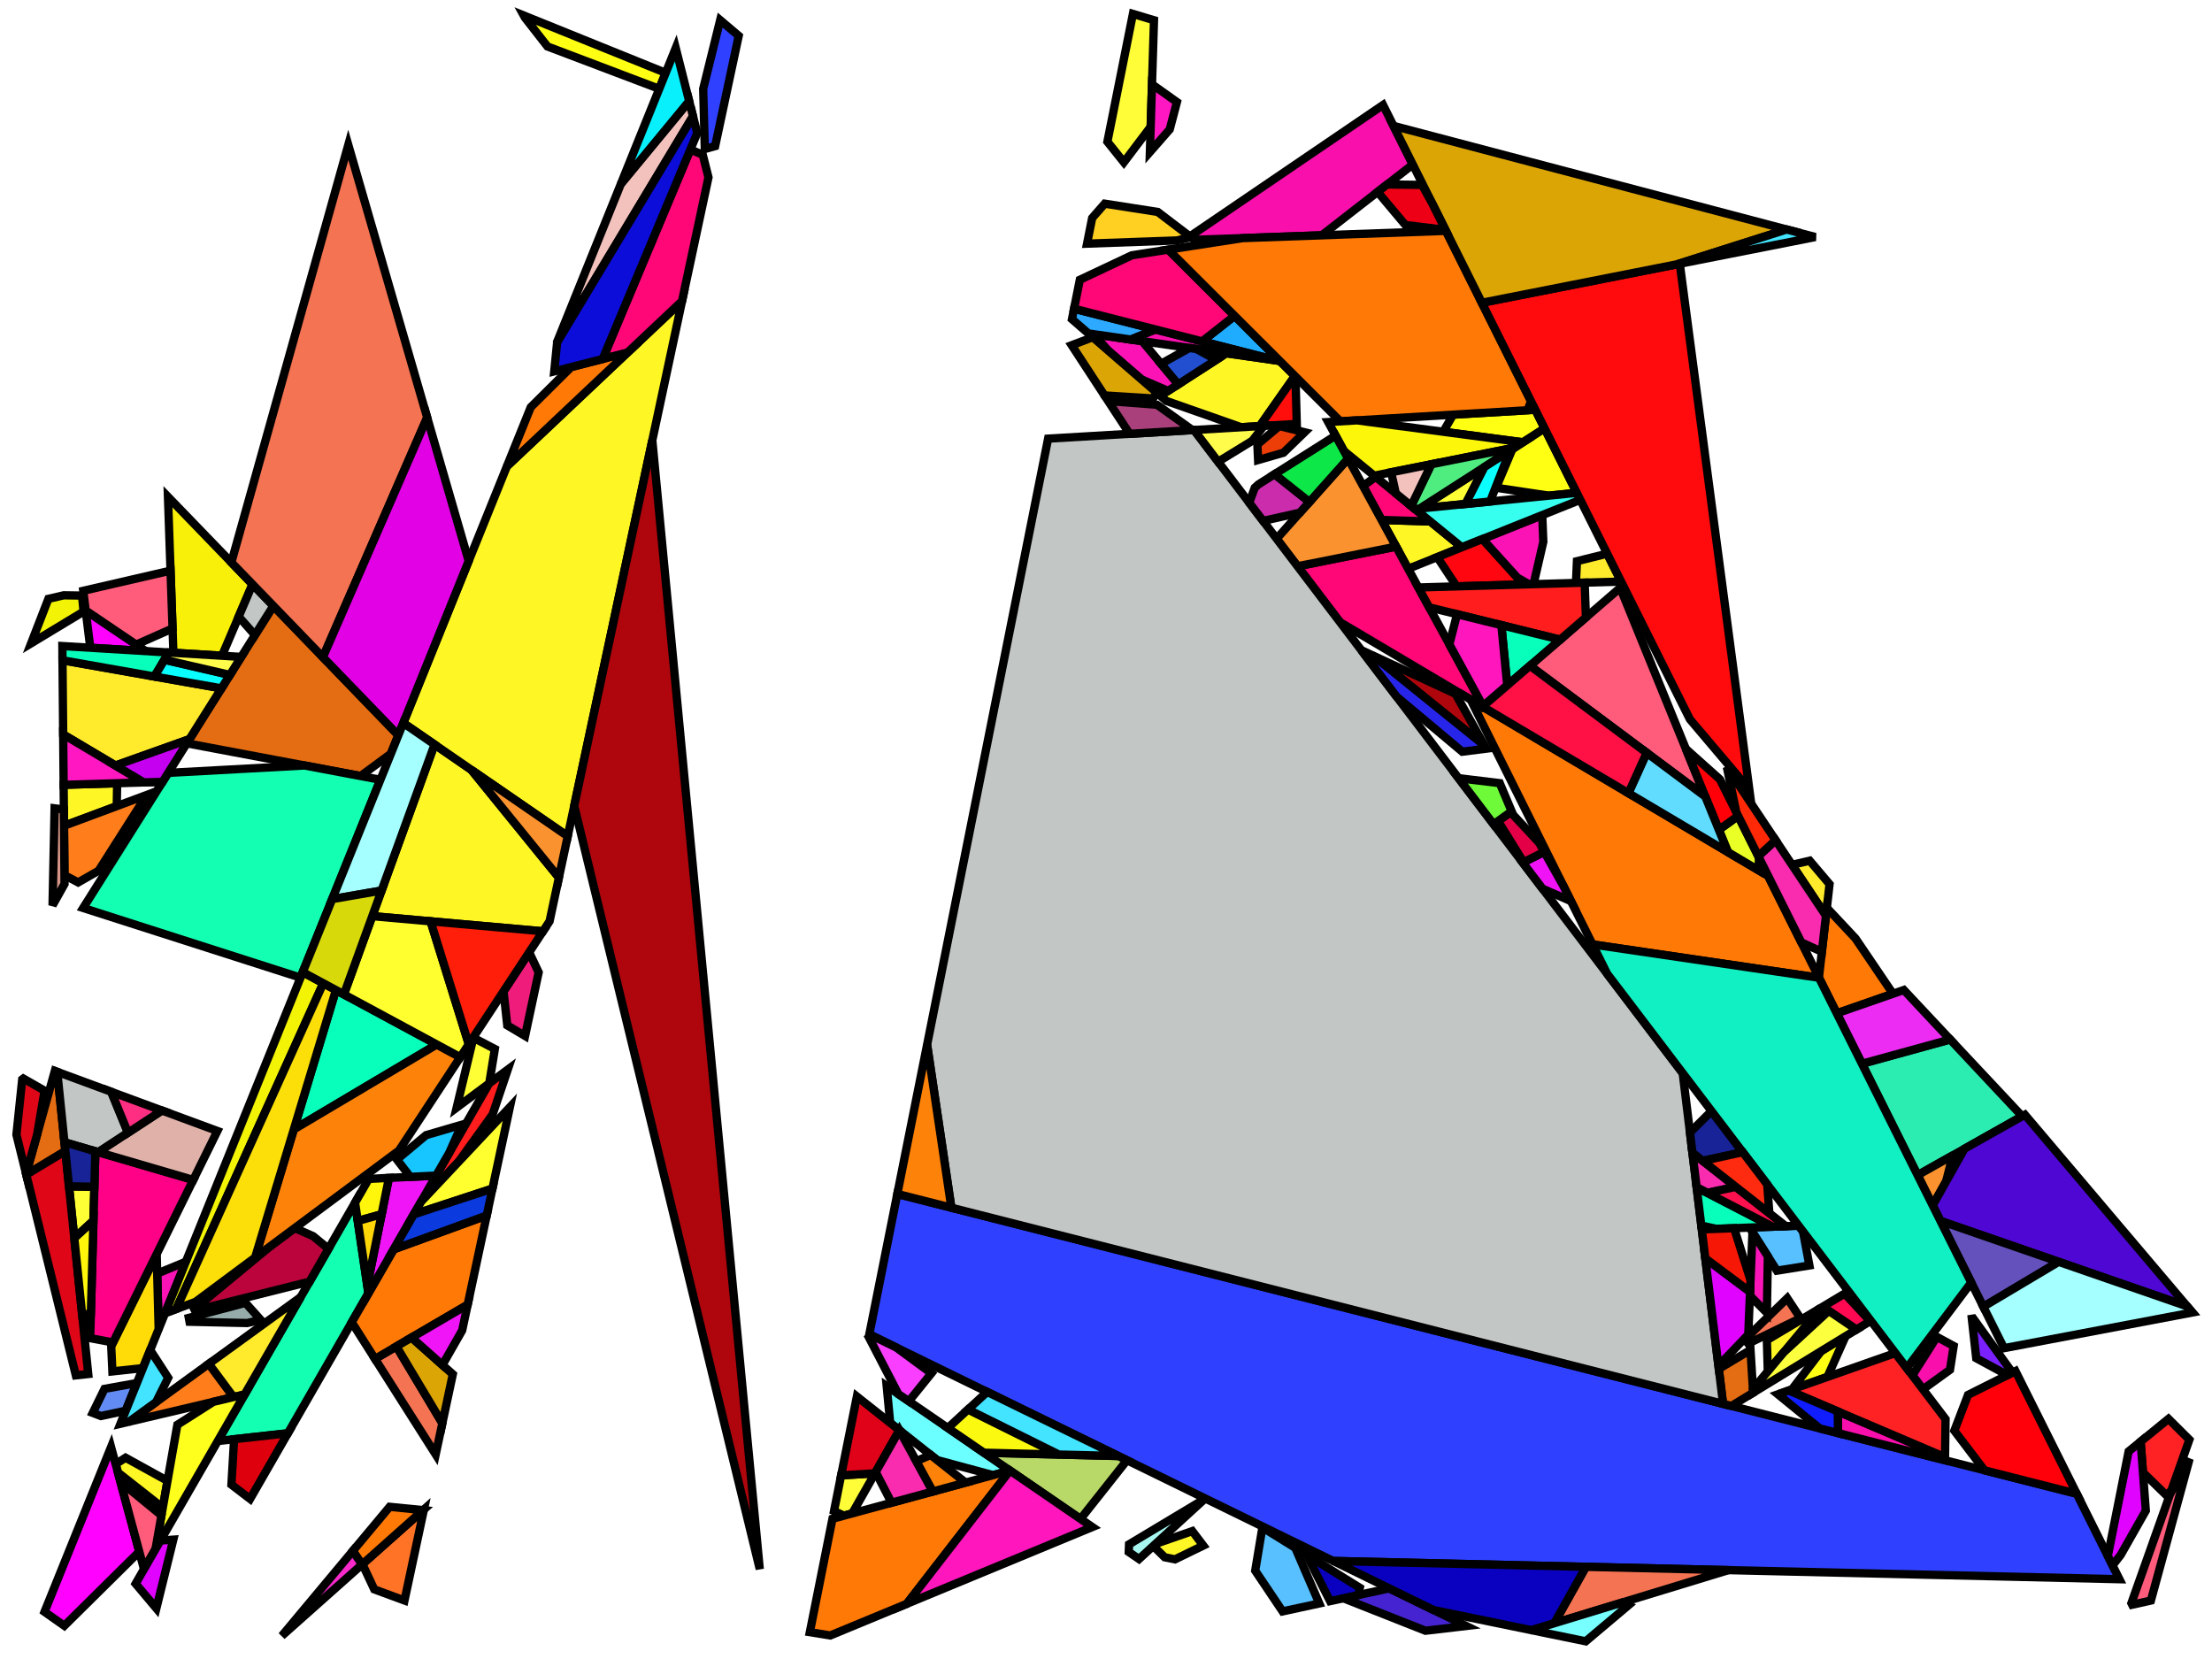 <?xml version="1.0" encoding="iso-8859-1" standalone="no"?>
<!DOCTYPE svg PUBLIC "-//W3C//DTD SVG 1.0//EN" "http://www.w3.org/TR/2001/REC-SVG-20010904/DTD/svg10.dtd">
<svg xmlns="http://www.w3.org/2000/svg" width="800" height="600">
<path style="fill:rgb(0, 0, 0);fill-opacity:0.0;fill-rule:evenodd;stroke:rgb(0, 0, 0);stroke-width:0.0;" d="M 0, 600 L 800, 600 L 800, 0 L 0, 0 z "/>
<path style="fill:rgb(47, 65, 255);fill-opacity:1.0;fill-rule:evenodd;stroke:rgb(0, 0, 0);stroke-width:3.0;" d="M 267.163, 12.949 L 258.64, 52.849 L 254.908, 53.882 L 254.314, 32.152 L 260.46, 7.278 z "/>
<path style="fill:rgb(47, 65, 255);fill-opacity:1.0;fill-rule:evenodd;stroke:rgb(0, 0, 0);stroke-width:3.0;" d="M 751.084, 540.238 L 766.519, 571.14 L 482.148, 564.543 L 314.393, 482.579 L 324.529, 431.81 z "/>
<path style="fill:rgb(255, 246, 37);fill-opacity:1.0;fill-rule:evenodd;stroke:rgb(0, 0, 0);stroke-width:3.0;" d="M 462.859, 130.546 L 468.315, 135.99 L 455.596, 154.108 L 448.883, 154.506 L 421.798, 144.992 L 419.675, 143.152 L 443.554, 127.77 z "/>
<path style="fill:rgb(255, 246, 37);fill-opacity:1.0;fill-rule:evenodd;stroke:rgb(0, 0, 0);stroke-width:3.0;" d="M 517.291, 188.608 L 528.706, 197.925 L 509.278, 205.703 L 499.653, 188.045 z "/>
<path style="fill:rgb(255, 246, 37);fill-opacity:1.0;fill-rule:evenodd;stroke:rgb(0, 0, 0);stroke-width:3.0;" d="M 42.228, 291.546 L 23.152, 298.655 L 23.016, 283.842 L 42.367, 283.257 z "/>
<path style="fill:rgb(255, 246, 37);fill-opacity:1.0;fill-rule:evenodd;stroke:rgb(0, 0, 0);stroke-width:3.0;" d="M 435.183, 558.981 L 424.949, 563.96 L 421.227, 563.208 L 417.082, 559.138 L 417.931, 558.361 L 431.211, 553.741 z "/>
<path style="fill:rgb(255, 246, 37);fill-opacity:1.0;fill-rule:evenodd;stroke:rgb(0, 0, 0);stroke-width:3.0;" d="M 60.582, 535.575 L 58.871, 545.312 L 42.648, 532.549 L 41.824, 529.492 L 45.415, 527.206 z "/>
<path style="fill:rgb(255, 246, 37);fill-opacity:1.0;fill-rule:evenodd;stroke:rgb(0, 0, 0);stroke-width:3.0;" d="M 639.348, 495.97 L 639.014, 484.677 L 658.493, 473.023 z "/>
<path style="fill:rgb(255, 246, 37);fill-opacity:1.0;fill-rule:evenodd;stroke:rgb(0, 0, 0);stroke-width:3.0;" d="M 170.471, 278.429 L 202.132, 317.396 L 198.761, 333.179 L 196.367, 336.824 L 134.64, 331.337 L 157.153, 269.256 z "/>
<path style="fill:rgb(255, 246, 37);fill-opacity:1.0;fill-rule:evenodd;stroke:rgb(0, 0, 0);stroke-width:3.0;" d="M 205.328, 302.436 L 145.858, 261.478 L 183.322, 168.661 L 246.667, 108.904 z "/>
<path style="fill:rgb(252, 19, 182);fill-opacity:1.0;fill-rule:evenodd;stroke:rgb(0, 0, 0);stroke-width:3.0;" d="M 558.164, 195.95 L 554.637, 211.26 L 552.989, 211.308 L 548.672, 208.871 L 536.1, 194.965 L 557.779, 186.285 z "/>
<path style="fill:rgb(252, 19, 182);fill-opacity:1.0;fill-rule:evenodd;stroke:rgb(0, 0, 0);stroke-width:3.0;" d="M 413.083, 123.389 L 426.117, 139.002 L 422.453, 141.362 L 412.82, 137.213 L 400.723, 126.733 L 395.62, 120.879 z "/>
<path style="fill:rgb(252, 19, 182);fill-opacity:1.0;fill-rule:evenodd;stroke:rgb(0, 0, 0);stroke-width:3.0;" d="M 57.382, 480.681 L 56.855, 460.589 L 67.214, 456.323 z "/>
<path style="fill:rgb(228, 108, 18);fill-opacity:1.0;fill-rule:evenodd;stroke:rgb(0, 0, 0);stroke-width:3.0;" d="M 20.706, 387.656 L 23.642, 416.29 L 9.509, 424.832 L 9.446, 424.577 L 19.829, 387.333 z "/>
<path style="fill:rgb(228, 108, 18);fill-opacity:1.0;fill-rule:evenodd;stroke:rgb(0, 0, 0);stroke-width:3.0;" d="M 634.047, 503.694 L 626.198, 508.493 L 623.169, 507.723 L 621.626, 495.079 L 633.095, 488.218 z "/>
<path style="fill:rgb(228, 108, 18);fill-opacity:1.0;fill-rule:evenodd;stroke:rgb(0, 0, 0);stroke-width:3.0;" d="M 144.064, 265.923 L 141.374, 272.587 L 130.418, 280.666 L 67.569, 268.829 L 98.861, 219.124 z "/>
<path style="fill:rgb(249, 240, 9);fill-opacity:1.0;fill-rule:evenodd;stroke:rgb(0, 0, 0);stroke-width:3.0;" d="M 91.316, 211.313 L 80.293, 237.155 L 62.711, 236.089 L 60.745, 179.663 z "/>
<path style="fill:rgb(44, 237, 177);fill-opacity:1.0;fill-rule:evenodd;stroke:rgb(0, 0, 0);stroke-width:3.0;" d="M 731.341, 403.712 L 693.531, 425.017 L 673.402, 384.717 L 705.312, 375.937 z "/>
<path style="fill:rgb(19, 255, 177);fill-opacity:1.0;fill-rule:evenodd;stroke:rgb(0, 0, 0);stroke-width:3.0;" d="M 137.57, 282.013 L 108.684, 353.578 L 30.075, 328.387 L 60.836, 279.524 L 110.135, 276.846 z "/>
<path style="fill:rgb(19, 255, 177);fill-opacity:1.0;fill-rule:evenodd;stroke:rgb(0, 0, 0);stroke-width:3.0;" d="M 133.233, 467.751 L 104.113, 518.363 L 78.767, 521.164 L 128.419, 434.958 z "/>
<path style="fill:rgb(255, 255, 54);fill-opacity:1.0;fill-rule:evenodd;stroke:rgb(0, 0, 0);stroke-width:3.0;" d="M 34.137, 429.209 L 33.797, 441.458 L 26.874, 447.801 L 24.951, 429.05 z "/>
<path style="fill:rgb(255, 255, 54);fill-opacity:1.0;fill-rule:evenodd;stroke:rgb(0, 0, 0);stroke-width:3.0;" d="M 530.048, 182.26 L 513.467, 183.915 L 536.863, 168.9 z "/>
<path style="fill:rgb(255, 255, 54);fill-opacity:1.0;fill-rule:evenodd;stroke:rgb(0, 0, 0);stroke-width:3.0;" d="M 178.964, 379.379 L 176.946, 391.812 L 165.154, 400.584 L 171.206, 375.326 z "/>
<path style="fill:rgb(31, 172, 255);fill-opacity:1.0;fill-rule:evenodd;stroke:rgb(0, 0, 0);stroke-width:3.0;" d="M 462.859, 130.546 L 462.099, 130.436 L 434.78, 123.466 L 446.511, 114.231 z "/>
<path style="fill:rgb(255, 126, 27);fill-opacity:1.0;fill-rule:evenodd;stroke:rgb(0, 0, 0);stroke-width:3.0;" d="M 35.653, 314.92 L 28.262, 319.137 L 23.316, 316.513 L 23.152, 298.655 L 53.095, 287.496 z "/>
<path style="fill:rgb(255, 126, 27);fill-opacity:1.0;fill-rule:evenodd;stroke:rgb(0, 0, 0);stroke-width:3.0;" d="M 84.454, 505.268 L 46.646, 514.194 L 75.524, 493.231 z "/>
<path style="fill:rgb(255, 234, 44);fill-opacity:1.0;fill-rule:evenodd;stroke:rgb(0, 0, 0);stroke-width:3.0;" d="M 661.681, 319.759 L 660.383, 331.192 L 648.104, 312.777 L 654.499, 311.28 z "/>
<path style="fill:rgb(255, 234, 44);fill-opacity:1.0;fill-rule:evenodd;stroke:rgb(0, 0, 0);stroke-width:3.0;" d="M 80.085, 248.949 L 68.51, 267.335 L 41.752, 276.861 L 22.849, 265.626 L 22.603, 238.8 z "/>
<path style="fill:rgb(255, 234, 44);fill-opacity:1.0;fill-rule:evenodd;stroke:rgb(0, 0, 0);stroke-width:3.0;" d="M 586.301, 210.339 L 569.97, 210.814 L 570.324, 202.959 L 581.259, 200.245 z "/>
<path style="fill:rgb(255, 234, 44);fill-opacity:1.0;fill-rule:evenodd;stroke:rgb(0, 0, 0);stroke-width:3.0;" d="M 88.469, 504.32 L 84.454, 505.268 L 75.524, 493.231 L 108.745, 469.116 z "/>
<path style="fill:rgb(223, 6, 24);fill-opacity:1.0;fill-rule:evenodd;stroke:rgb(0, 0, 0);stroke-width:3.0;" d="M 16.126, 394.463 L 13.459, 410.182 L 9.446, 424.577 L 5.94, 410.372 L 8.035, 390.371 L 8.434, 390.071 z "/>
<path style="fill:rgb(223, 6, 24);fill-opacity:1.0;fill-rule:evenodd;stroke:rgb(0, 0, 0);stroke-width:3.0;" d="M 31.912, 496.933 L 27.428, 497.419 L 9.509, 424.832 L 23.642, 416.29 z "/>
<path style="fill:rgb(249, 15, 172);fill-opacity:1.0;fill-rule:evenodd;stroke:rgb(0, 0, 0);stroke-width:3.0;" d="M 510.96, 59.505 L 478.054, 85.094 L 431.956, 86.739 L 430.331, 85.5 L 500.198, 37.961 z "/>
<path style="fill:rgb(249, 15, 172);fill-opacity:1.0;fill-rule:evenodd;stroke:rgb(0, 0, 0);stroke-width:3.0;" d="M 706.572, 486.798 L 705.238, 495.4 L 695.462, 502.476 L 691.632, 497.435 L 700.47, 483.496 z "/>
<path style="fill:rgb(249, 15, 172);fill-opacity:1.0;fill-rule:evenodd;stroke:rgb(0, 0, 0);stroke-width:3.0;" d="M 703.448, 527.001 L 703.433, 528.125 L 664.745, 518.291 L 664.654, 510.467 z "/>
<path style="fill:rgb(249, 15, 172);fill-opacity:1.0;fill-rule:evenodd;stroke:rgb(0, 0, 0);stroke-width:3.0;" d="M 462.099, 130.436 L 408.906, 122.789 L 417.828, 119.14 z "/>
<path style="fill:rgb(45, 170, 255);fill-opacity:1.0;fill-rule:evenodd;stroke:rgb(0, 0, 0);stroke-width:3.0;" d="M 417.828, 119.14 L 408.906, 122.789 L 393.636, 120.593 L 387.691, 115.443 L 388.45, 111.645 z "/>
<path style="fill:rgb(108, 255, 255);fill-opacity:1.0;fill-rule:evenodd;stroke:rgb(0, 0, 0);stroke-width:3.0;" d="M 365.259, 531.843 L 359.153, 533.503 L 338.941, 528.06 L 321.945, 514.601 L 320.68, 501.283 z "/>
<path style="fill:rgb(255, 7, 119);fill-opacity:1.0;fill-rule:evenodd;stroke:rgb(0, 0, 0);stroke-width:3.0;" d="M 446.511, 114.231 L 434.78, 123.466 L 388.45, 111.645 L 390.538, 101.187 L 409.343, 92.326 L 422.514, 90.285 z "/>
<path style="fill:rgb(255, 7, 119);fill-opacity:1.0;fill-rule:evenodd;stroke:rgb(0, 0, 0);stroke-width:3.0;" d="M 254.164, 55.986 L 256.228, 64.141 L 246.667, 108.904 L 226.893, 127.558 L 217.961, 129.837 L 249.685, 54.071 z "/>
<path style="fill:rgb(255, 7, 119);fill-opacity:1.0;fill-rule:evenodd;stroke:rgb(0, 0, 0);stroke-width:3.0;" d="M 517.291, 188.608 L 499.653, 188.045 L 492.962, 175.769 L 497.507, 172.459 z "/>
<path style="fill:rgb(255, 7, 119);fill-opacity:1.0;fill-rule:evenodd;stroke:rgb(0, 0, 0);stroke-width:3.0;" d="M 536.591, 255.811 L 484.637, 225.012 L 469.28, 204.802 L 504.913, 197.694 z "/>
<path style="fill:rgb(249, 146, 47);fill-opacity:1.0;fill-rule:evenodd;stroke:rgb(0, 0, 0);stroke-width:3.0;" d="M 705.915, 419.079 L 703.842, 427.286 L 698.985, 435.935 L 693.531, 425.017 L 705.342, 418.362 z "/>
<path style="fill:rgb(249, 146, 47);fill-opacity:1.0;fill-rule:evenodd;stroke:rgb(0, 0, 0);stroke-width:3.0;" d="M 205.328, 302.436 L 202.132, 317.396 L 170.471, 278.429 z "/>
<path style="fill:rgb(249, 146, 47);fill-opacity:1.0;fill-rule:evenodd;stroke:rgb(0, 0, 0);stroke-width:3.0;" d="M 504.913, 197.694 L 469.28, 204.802 L 461.71, 194.838 L 487.56, 165.858 z "/>
<path style="fill:rgb(255, 14, 12);fill-opacity:1.0;fill-rule:evenodd;stroke:rgb(0, 0, 0);stroke-width:3.0;" d="M 468.527, 136.202 L 468.992, 153.315 L 455.596, 154.108 L 468.315, 135.99 z "/>
<path style="fill:rgb(255, 255, 19);fill-opacity:1.0;fill-rule:evenodd;stroke:rgb(0, 0, 0);stroke-width:3.0;" d="M 558.626, 154.933 L 550.789, 159.963 L 521.968, 156.152 L 525.542, 149.966 L 555.265, 148.205 z "/>
<path style="fill:rgb(255, 255, 19);fill-opacity:1.0;fill-rule:evenodd;stroke:rgb(0, 0, 0);stroke-width:3.0;" d="M 570.27, 178.246 L 560.156, 179.256 L 541.079, 176.4 L 546.988, 162.402 L 558.626, 154.933 z "/>
<path style="fill:rgb(255, 255, 19);fill-opacity:1.0;fill-rule:evenodd;stroke:rgb(0, 0, 0);stroke-width:3.0;" d="M 660.909, 497.981 L 648.075, 502.489 L 658.636, 488.659 L 667.483, 483.25 z "/>
<path style="fill:rgb(194, 199, 197);fill-opacity:1.0;fill-rule:evenodd;stroke:rgb(0, 0, 0);stroke-width:3.0;" d="M 40.22, 394.86 L 46.287, 409.669 L 35.553, 416.698 L 23.317, 413.118 L 20.706, 387.656 z "/>
<path style="fill:rgb(194, 199, 197);fill-opacity:1.0;fill-rule:evenodd;stroke:rgb(0, 0, 0);stroke-width:3.0;" d="M 608.575, 388.126 L 623.169, 507.723 L 344.071, 436.777 L 335.303, 377.847 L 379.067, 158.641 L 431.832, 155.516 z "/>
<path style="fill:rgb(194, 199, 197);fill-opacity:1.0;fill-rule:evenodd;stroke:rgb(0, 0, 0);stroke-width:3.0;" d="M 98.861, 219.124 L 92.216, 229.678 L 86.322, 223.02 L 91.316, 211.313 z "/>
<path style="fill:rgb(255, 220, 8);fill-opacity:1.0;fill-rule:evenodd;stroke:rgb(0, 0, 0);stroke-width:3.0;" d="M 57.382, 480.681 L 51.688, 494.787 L 40.648, 495.985 L 40.226, 486.859 L 56.67, 453.532 z "/>
<path style="fill:rgb(240, 28, 123);fill-opacity:1.0;fill-rule:evenodd;stroke:rgb(0, 0, 0);stroke-width:3.0;" d="M 194.814, 351.659 L 189.899, 374.667 L 183.46, 370.841 L 182.109, 358.533 L 191.377, 344.422 z "/>
<path style="fill:rgb(54, 255, 240);fill-opacity:1.0;fill-rule:evenodd;stroke:rgb(0, 0, 0);stroke-width:3.0;" d="M 571.535, 180.778 L 528.706, 197.925 L 511.751, 184.086 L 570.27, 178.246 z "/>
<path style="fill:rgb(255, 1, 255);fill-opacity:1.0;fill-rule:evenodd;stroke:rgb(0, 0, 0);stroke-width:3.0;" d="M 52.723, 235.483 L 32.646, 234.266 L 30.986, 220.78 z "/>
<path style="fill:rgb(255, 1, 255);fill-opacity:1.0;fill-rule:evenodd;stroke:rgb(0, 0, 0);stroke-width:3.0;" d="M 50.368, 561.173 L 23.264, 587.981 L 16.104, 582.948 L 40.164, 523.339 z "/>
<path style="fill:rgb(243, 115, 82);fill-opacity:1.0;fill-rule:evenodd;stroke:rgb(0, 0, 0);stroke-width:3.0;" d="M 154.499, 151.012 L 116.788, 237.684 L 83.672, 203.4 L 125.964, 52.406 z "/>
<path style="fill:rgb(243, 115, 82);fill-opacity:1.0;fill-rule:evenodd;stroke:rgb(0, 0, 0);stroke-width:3.0;" d="M 651.154, 476.752 L 632.255, 485.926 L 631.07, 484.415 L 646.378, 469.519 z "/>
<path style="fill:rgb(243, 115, 82);fill-opacity:1.0;fill-rule:evenodd;stroke:rgb(0, 0, 0);stroke-width:3.0;" d="M 625.108, 567.86 L 562.135, 587.063 L 573.562, 566.664 z "/>
<path style="fill:rgb(243, 115, 82);fill-opacity:1.0;fill-rule:evenodd;stroke:rgb(0, 0, 0);stroke-width:3.0;" d="M 159.983, 514.723 L 157.571, 526.012 L 135.633, 491.465 L 143.369, 486.943 z "/>
<path style="fill:rgb(255, 0, 11);fill-opacity:1.0;fill-rule:evenodd;stroke:rgb(0, 0, 0);stroke-width:3.0;" d="M 751.084, 540.238 L 717.708, 531.754 L 706.819, 517.423 L 711.768, 504.485 L 728.929, 495.883 z "/>
<path style="fill:rgb(255, 255, 29);fill-opacity:1.0;fill-rule:evenodd;stroke:rgb(0, 0, 0);stroke-width:3.0;" d="M 56.242, 560.272 L 64.148, 515.282 L 77.184, 506.984 L 88.469, 504.32 z "/>
<path style="fill:rgb(150, 172, 170);fill-opacity:1.0;fill-rule:evenodd;stroke:rgb(0, 0, 0);stroke-width:3.0;" d="M 94.294, 477.357 L 89.39, 478.496 L 68.546, 478.023 L 68.283, 476.619 L 88.773, 471.196 z "/>
<path style="fill:rgb(255, 252, 56);fill-opacity:1.0;fill-rule:evenodd;stroke:rgb(0, 0, 0);stroke-width:3.0;" d="M 308.228, 547.343 L 305.241, 548.154 L 301.627, 546.521 L 304.213, 533.573 L 316.435, 532.857 z "/>
<path style="fill:rgb(255, 252, 56);fill-opacity:1.0;fill-rule:evenodd;stroke:rgb(0, 0, 0);stroke-width:3.0;" d="M 417.358, 7.313 L 416.157, 45.855 L 406.463, 58.688 L 400.506, 51.257 L 409.735, 5.031 z "/>
<path style="fill:rgb(255, 92, 124);fill-opacity:1.0;fill-rule:evenodd;stroke:rgb(0, 0, 0);stroke-width:3.0;" d="M 58.387, 548.063 L 56.242, 560.272 L 52.076, 567.504 L 43.553, 535.902 z "/>
<path style="fill:rgb(255, 92, 124);fill-opacity:1.0;fill-rule:evenodd;stroke:rgb(0, 0, 0);stroke-width:3.0;" d="M 616.743, 288.082 L 553.325, 240.77 L 585.971, 212.583 z "/>
<path style="fill:rgb(255, 92, 124);fill-opacity:1.0;fill-rule:evenodd;stroke:rgb(0, 0, 0);stroke-width:3.0;" d="M 62.404, 227.29 L 49.242, 233.129 L 30.986, 220.78 L 30.111, 213.669 L 61.676, 206.385 z "/>
<path style="fill:rgb(255, 92, 124);fill-opacity:1.0;fill-rule:evenodd;stroke:rgb(0, 0, 0);stroke-width:3.0;" d="M 777.904, 578.85 L 771.129, 580.369 L 770.85, 579.81 L 784.778, 540.531 L 791.902, 527.566 z "/>
<path style="fill:rgb(255, 115, 38);fill-opacity:1.0;fill-rule:evenodd;stroke:rgb(0, 0, 0);stroke-width:3.0;" d="M 146.287, 578.843 L 135.353, 574.811 L 131.081, 565.699 L 153.322, 545.908 z "/>
<path style="fill:rgb(255, 34, 37);fill-opacity:1.0;fill-rule:evenodd;stroke:rgb(0, 0, 0);stroke-width:3.0;" d="M 703.641, 513.24 L 703.448, 527.001 L 646.903, 502.901 L 685.487, 489.348 z "/>
<path style="fill:rgb(255, 34, 37);fill-opacity:1.0;fill-rule:evenodd;stroke:rgb(0, 0, 0);stroke-width:3.0;" d="M 791.819, 520.676 L 785.37, 538.862 L 783.713, 540.981 L 775.03, 532.526 L 774.193, 521.369 L 784.261, 513.15 z "/>
<path style="fill:rgb(255, 121, 6);fill-opacity:1.0;fill-rule:evenodd;stroke:rgb(0, 0, 0);stroke-width:3.0;" d="M 639.481, 316.807 L 657.866, 353.614 L 575.962, 341.565 L 531.871, 253.014 z "/>
<path style="fill:rgb(255, 121, 6);fill-opacity:1.0;fill-rule:evenodd;stroke:rgb(0, 0, 0);stroke-width:3.0;" d="M 153.036, 546.163 L 130.932, 565.832 L 127.6, 560.906 L 140.921, 544.959 z "/>
<path style="fill:rgb(255, 121, 6);fill-opacity:1.0;fill-rule:evenodd;stroke:rgb(0, 0, 0);stroke-width:3.0;" d="M 671.063, 339.392 L 684.622, 359.405 L 664.292, 366.48 L 657.844, 353.569 L 660.707, 328.341 z "/>
<path style="fill:rgb(255, 121, 6);fill-opacity:1.0;fill-rule:evenodd;stroke:rgb(0, 0, 0);stroke-width:3.0;" d="M 183.322, 168.661 L 191.953, 147.275 L 206.588, 132.74 L 226.893, 127.558 z "/>
<path style="fill:rgb(255, 121, 6);fill-opacity:1.0;fill-rule:evenodd;stroke:rgb(0, 0, 0);stroke-width:3.0;" d="M 365.271, 531.852 L 327.944, 580.042 L 300.281, 591.488 L 292.888, 590.293 L 301.075, 549.286 L 365.259, 531.843 z "/>
<path style="fill:rgb(255, 121, 6);fill-opacity:1.0;fill-rule:evenodd;stroke:rgb(0, 0, 0);stroke-width:3.0;" d="M 169.135, 471.879 L 135.633, 491.465 L 127.216, 478.209 L 142.389, 451.837 L 176.03, 439.595 z "/>
<path style="fill:rgb(255, 121, 6);fill-opacity:1.0;fill-rule:evenodd;stroke:rgb(0, 0, 0);stroke-width:3.0;" d="M 553.699, 145.07 L 552.486, 148.37 L 484.741, 152.382 L 422.514, 90.285 L 449.412, 86.116 L 522.941, 83.492 z "/>
<path style="fill:rgb(175, 6, 13);fill-opacity:1.0;fill-rule:evenodd;stroke:rgb(0, 0, 0);stroke-width:3.0;" d="M 526.394, 250.931 L 536.927, 269.683 L 496.533, 237.084 z "/>
<path style="fill:rgb(175, 6, 13);fill-opacity:1.0;fill-rule:evenodd;stroke:rgb(0, 0, 0);stroke-width:3.0;" d="M 274.78, 567.496 L 207.67, 291.471 L 235.917, 159.229 z "/>
<path style="fill:rgb(255, 11, 13);fill-opacity:1.0;fill-rule:evenodd;stroke:rgb(0, 0, 0);stroke-width:3.0;" d="M 632.668, 285.509 L 611.173, 260.135 L 535.933, 109.503 L 607.513, 95.389 z "/>
<path style="fill:rgb(223, 0, 13);fill-opacity:1.0;fill-rule:evenodd;stroke:rgb(0, 0, 0);stroke-width:3.0;" d="M 90.45, 542.11 L 83.697, 536.943 L 84.661, 520.513 L 104.113, 518.363 z "/>
<path style="fill:rgb(184, 217, 103);fill-opacity:1.0;fill-rule:evenodd;stroke:rgb(0, 0, 0);stroke-width:3.0;" d="M 404.462, 526.586 L 407.593, 528.116 L 390.789, 549.345 L 355.846, 525.391 z "/>
<path style="fill:rgb(252, 246, 11);fill-opacity:1.0;fill-rule:evenodd;stroke:rgb(0, 0, 0);stroke-width:3.0;" d="M 550.789, 159.963 L 547.79, 161.888 L 496.991, 172.038 L 486.069, 163.123 L 480.356, 152.642 L 490.764, 152.025 z "/>
<path style="fill:rgb(88, 192, 255);fill-opacity:1.0;fill-rule:evenodd;stroke:rgb(0, 0, 0);stroke-width:3.0;" d="M 652.08, 445.382 L 654.392, 457.674 L 642.642, 459.55 L 632.76, 443.967 L 650.482, 443.278 z "/>
<path style="fill:rgb(88, 192, 255);fill-opacity:1.0;fill-rule:evenodd;stroke:rgb(0, 0, 0);stroke-width:3.0;" d="M 468.443, 559.786 L 477.14, 579.913 L 463.865, 582.781 L 453.966, 568.05 L 456.561, 552.429 z "/>
<path style="fill:rgb(255, 24, 194);fill-opacity:1.0;fill-rule:evenodd;stroke:rgb(0, 0, 0);stroke-width:3.0;" d="M 425.655, 36.913 L 423.05, 46.775 L 415.873, 54.983 L 416.636, 30.489 z "/>
<path style="fill:rgb(255, 24, 194);fill-opacity:1.0;fill-rule:evenodd;stroke:rgb(0, 0, 0);stroke-width:3.0;" d="M 52.024, 282.965 L 23.016, 283.842 L 22.849, 265.626 z "/>
<path style="fill:rgb(187, 4, 60);fill-opacity:1.0;fill-rule:evenodd;stroke:rgb(0, 0, 0);stroke-width:3.0;" d="M 113.213, 447.057 L 118.81, 451.641 L 111.965, 463.525 L 69.329, 474.23 L 97.953, 450.572 L 106.586, 444.15 z "/>
<path style="fill:rgb(79, 8, 212);fill-opacity:1.0;fill-rule:evenodd;stroke:rgb(0, 0, 0);stroke-width:3.0;" d="M 791.035, 472.461 L 701.795, 441.56 L 698.985, 435.935 L 710.478, 415.468 L 732.327, 403.156 z "/>
<path style="fill:rgb(168, 246, 240);fill-opacity:1.0;fill-rule:evenodd;stroke:rgb(0, 0, 0);stroke-width:3.0;" d="M 411.938, 563.843 L 408.226, 561.298 L 408.338, 558.522 L 435.663, 542.14 z "/>
<path style="fill:rgb(223, 2, 24);fill-opacity:1.0;fill-rule:evenodd;stroke:rgb(0, 0, 0);stroke-width:3.0;" d="M 325.281, 517.243 L 316.435, 532.857 L 304.213, 533.573 L 309.904, 505.066 z "/>
<path style="fill:rgb(212, 148, 134);fill-opacity:1.0;fill-rule:evenodd;stroke:rgb(0, 0, 0);stroke-width:3.0;" d="M 23.098, 292.785 L 23.345, 319.682 L 19.002, 327.431 L 19.746, 292.345 z "/>
<path style="fill:rgb(255, 6, 16);fill-opacity:1.0;fill-rule:evenodd;stroke:rgb(0, 0, 0);stroke-width:3.0;" d="M 550.928, 211.367 L 526.808, 212.069 L 519.794, 201.493 L 536.1, 194.965 z "/>
<path style="fill:rgb(79, 237, 128);fill-opacity:1.0;fill-rule:evenodd;stroke:rgb(0, 0, 0);stroke-width:3.0;" d="M 513.467, 183.915 L 511.751, 184.086 L 510.393, 182.977 L 517.653, 167.91 L 547.79, 161.888 z "/>
<path style="fill:rgb(170, 64, 123);fill-opacity:1.0;fill-rule:evenodd;stroke:rgb(0, 0, 0);stroke-width:3.0;" d="M 418.443, 146.387 L 431.262, 155.549 L 408.539, 156.895 L 400.791, 145.043 z "/>
<path style="fill:rgb(249, 43, 175);fill-opacity:1.0;fill-rule:evenodd;stroke:rgb(0, 0, 0);stroke-width:3.0;" d="M 337.393, 539.416 L 322.428, 543.484 L 316.708, 532.375 L 325.271, 517.261 z "/>
<path style="fill:rgb(249, 43, 175);fill-opacity:1.0;fill-rule:evenodd;stroke:rgb(0, 0, 0);stroke-width:3.0;" d="M 627.777, 429.24 L 617.476, 431.426 L 613.615, 429.428 L 612.087, 416.906 z "/>
<path style="fill:rgb(249, 43, 175);fill-opacity:1.0;fill-rule:evenodd;stroke:rgb(0, 0, 0);stroke-width:3.0;" d="M 660.383, 331.192 L 658.903, 344.237 L 651.473, 340.815 L 635.907, 309.652 L 642.167, 303.875 z "/>
<path style="fill:rgb(249, 21, 184);fill-opacity:1.0;fill-rule:evenodd;stroke:rgb(0, 0, 0);stroke-width:3.0;" d="M 639.375, 454.397 L 639.011, 474.786 L 632.864, 468.574 L 633.8, 445.607 z "/>
<path style="fill:rgb(255, 1, 134);fill-opacity:1.0;fill-rule:evenodd;stroke:rgb(0, 0, 0);stroke-width:3.0;" d="M 69.888, 426.742 L 40.888, 485.517 L 32.617, 483.962 L 34.493, 416.388 z "/>
<path style="fill:rgb(223, 3, 255);fill-opacity:1.0;fill-rule:evenodd;stroke:rgb(0, 0, 0);stroke-width:3.0;" d="M 776.066, 546.346 L 766.962, 562.4 L 764.028, 566.152 L 762.33, 562.754 L 769.857, 524.908 L 774.193, 521.369 z "/>
<path style="fill:rgb(223, 3, 255);fill-opacity:1.0;fill-rule:evenodd;stroke:rgb(0, 0, 0);stroke-width:3.0;" d="M 56.551, 581.687 L 49.047, 572.763 L 58.032, 557.163 L 62.682, 556.828 z "/>
<path style="fill:rgb(223, 3, 255);fill-opacity:1.0;fill-rule:evenodd;stroke:rgb(0, 0, 0);stroke-width:3.0;" d="M 632.92, 467.202 L 632.289, 482.664 L 621.491, 493.971 L 616.749, 455.112 z "/>
<path style="fill:rgb(226, 0, 228);fill-opacity:1.0;fill-rule:evenodd;stroke:rgb(0, 0, 0);stroke-width:3.0;" d="M 169.509, 202.883 L 144.064, 265.923 L 116.788, 237.684 L 154.499, 151.012 z "/>
<path style="fill:rgb(255, 255, 20);fill-opacity:1.0;fill-rule:evenodd;stroke:rgb(0, 0, 0);stroke-width:3.0;" d="M 240.761, 26.352 L 238.428, 32.133 L 197.997, 16.811 L 189.839, 6.364 L 189.414, 5.593 z "/>
<path style="fill:rgb(69, 35, 209);fill-opacity:1.0;fill-rule:evenodd;stroke:rgb(0, 0, 0);stroke-width:3.0;" d="M 530.272, 588.056 L 515.536, 589.774 L 485.831, 578.035 L 502.423, 574.45 z "/>
<path style="fill:rgb(23, 35, 150);fill-opacity:1.0;fill-rule:evenodd;stroke:rgb(0, 0, 0);stroke-width:3.0;" d="M 34.493, 416.388 L 34.137, 429.209 L 24.951, 429.05 L 23.317, 413.118 z "/>
<path style="fill:rgb(23, 35, 150);fill-opacity:1.0;fill-rule:evenodd;stroke:rgb(0, 0, 0);stroke-width:3.0;" d="M 630.292, 416.706 L 615.829, 419.847 L 612.087, 416.906 L 611.193, 409.582 L 618.987, 401.829 z "/>
<path style="fill:rgb(240, 19, 246);fill-opacity:1.0;fill-rule:evenodd;stroke:rgb(0, 0, 0);stroke-width:3.0;" d="M 565.486, 320.524 L 568.168, 325.91 L 557.893, 321.423 L 550.714, 311.975 L 558.499, 308.086 z "/>
<path style="fill:rgb(255, 29, 29);fill-opacity:1.0;fill-rule:evenodd;stroke:rgb(0, 0, 0);stroke-width:3.0;" d="M 573.566, 223.294 L 564.249, 231.338 L 516.883, 219.655 L 512.967, 212.471 L 573.117, 210.722 z "/>
<path style="fill:rgb(255, 29, 29);fill-opacity:1.0;fill-rule:evenodd;stroke:rgb(0, 0, 0);stroke-width:3.0;" d="M 178.163, 403.048 L 165.888, 420.131 L 152.327, 434.564 L 176.91, 391.839 L 183.638, 386.834 z "/>
<path style="fill:rgb(98, 140, 243);fill-opacity:1.0;fill-rule:evenodd;stroke:rgb(0, 0, 0);stroke-width:3.0;" d="M 45.469, 510.196 L 36.482, 512.126 L 33.536, 510.997 L 37.8, 502.305 L 49.507, 500.191 z "/>
<path style="fill:rgb(9, 0, 192);fill-opacity:1.0;fill-rule:evenodd;stroke:rgb(0, 0, 0);stroke-width:3.0;" d="M 573.562, 566.664 L 562.135, 587.063 L 553.895, 589.575 L 518.495, 582.302 L 482.148, 564.543 z "/>
<path style="fill:rgb(9, 0, 192);fill-opacity:1.0;fill-rule:evenodd;stroke:rgb(0, 0, 0);stroke-width:3.0;" d="M 491.799, 574.248 L 491.261, 576.861 L 481.043, 579.069 L 472.548, 562.327 z "/>
<path style="fill:rgb(228, 0, 70);fill-opacity:1.0;fill-rule:evenodd;stroke:rgb(0, 0, 0);stroke-width:3.0;" d="M 556.666, 304.824 L 558.499, 308.086 L 551.023, 311.821 L 541.8, 296.942 L 546.321, 293.708 z "/>
<path style="fill:rgb(220, 165, 6);fill-opacity:1.0;fill-rule:evenodd;stroke:rgb(0, 0, 0);stroke-width:3.0;" d="M 163.765, 497.016 L 159.983, 514.723 L 143.369, 486.943 L 148.845, 483.741 z "/>
<path style="fill:rgb(220, 165, 6);fill-opacity:1.0;fill-rule:evenodd;stroke:rgb(0, 0, 0);stroke-width:3.0;" d="M 646.179, 82.993 L 606.511, 95.586 L 535.933, 109.503 L 503.975, 45.523 z "/>
<path style="fill:rgb(220, 165, 6);fill-opacity:1.0;fill-rule:evenodd;stroke:rgb(0, 0, 0);stroke-width:3.0;" d="M 418.344, 141.999 L 417, 144.106 L 399.462, 143.01 L 387.593, 124.852 L 395.215, 121.961 z "/>
<path style="fill:rgb(100, 81, 187);fill-opacity:1.0;fill-rule:evenodd;stroke:rgb(0, 0, 0);stroke-width:3.0;" d="M 744.549, 456.365 L 717.296, 472.593 L 701.795, 441.56 z "/>
<path style="fill:rgb(8, 255, 187);fill-opacity:1.0;fill-rule:evenodd;stroke:rgb(0, 0, 0);stroke-width:3.0;" d="M 641.083, 443.644 L 620.707, 444.436 L 615.299, 443.225 L 613.615, 429.428 z "/>
<path style="fill:rgb(8, 255, 187);fill-opacity:1.0;fill-rule:evenodd;stroke:rgb(0, 0, 0);stroke-width:3.0;" d="M 157.961, 377.758 L 106.264, 408.463 L 121.486, 358.074 z "/>
<path style="fill:rgb(8, 255, 187);fill-opacity:1.0;fill-rule:evenodd;stroke:rgb(0, 0, 0);stroke-width:3.0;" d="M 564.249, 231.338 L 545.117, 247.857 L 542.984, 226.093 z "/>
<path style="fill:rgb(8, 255, 187);fill-opacity:1.0;fill-rule:evenodd;stroke:rgb(0, 0, 0);stroke-width:3.0;" d="M 61.092, 235.991 L 55.826, 244.666 L 22.603, 238.8 L 22.555, 233.654 z "/>
<path style="fill:rgb(40, 37, 234);fill-opacity:1.0;fill-rule:evenodd;stroke:rgb(0, 0, 0);stroke-width:3.0;" d="M 496.533, 237.084 L 536.927, 269.683 L 537.533, 270.761 L 528.855, 271.864 L 505.122, 251.972 L 492.328, 235.134 z "/>
<path style="fill:rgb(243, 243, 6);fill-opacity:1.0;fill-rule:evenodd;stroke:rgb(0, 0, 0);stroke-width:3.0;" d="M 116.914, 355.607 L 63.731, 473.429 L 59.705, 474.925 L 109.484, 351.597 z "/>
<path style="fill:rgb(243, 243, 6);fill-opacity:1.0;fill-rule:evenodd;stroke:rgb(0, 0, 0);stroke-width:3.0;" d="M 29.665, 215.401 L 30.227, 221.192 L 11.262, 232.652 L 17.502, 216.579 L 23.035, 215.302 z "/>
<path style="fill:rgb(240, 21, 246);fill-opacity:1.0;fill-rule:evenodd;stroke:rgb(0, 0, 0);stroke-width:3.0;" d="M 167.153, 481.155 L 160.01, 493.675 L 148.845, 483.741 L 169.135, 471.879 z "/>
<path style="fill:rgb(240, 21, 246);fill-opacity:1.0;fill-rule:evenodd;stroke:rgb(0, 0, 0);stroke-width:3.0;" d="M 133.233, 467.751 L 132.831, 465.013 L 140.661, 426.007 L 157.735, 425.166 z "/>
<path style="fill:rgb(223, 177, 168);fill-opacity:1.0;fill-rule:evenodd;stroke:rgb(0, 0, 0);stroke-width:3.0;" d="M 78.625, 409.036 L 69.888, 426.742 L 35.553, 416.698 L 58.563, 401.631 z "/>
<path style="fill:rgb(9, 255, 255);fill-opacity:1.0;fill-rule:evenodd;stroke:rgb(0, 0, 0);stroke-width:3.0;" d="M 83.145, 244.087 L 80.085, 248.949 L 55.826, 244.666 L 59.5, 238.613 z "/>
<path style="fill:rgb(255, 252, 76);fill-opacity:1.0;fill-rule:evenodd;stroke:rgb(0, 0, 0);stroke-width:3.0;" d="M 452.897, 159.416 L 440.548, 166.987 L 431.832, 155.516 L 457.117, 154.018 z "/>
<path style="fill:rgb(255, 252, 76);fill-opacity:1.0;fill-rule:evenodd;stroke:rgb(0, 0, 0);stroke-width:3.0;" d="M 87.244, 237.576 L 83.145, 244.087 L 59.5, 238.613 L 61.092, 235.991 z "/>
<path style="fill:rgb(255, 246, 12);fill-opacity:1.0;fill-rule:evenodd;stroke:rgb(0, 0, 0);stroke-width:3.0;" d="M 138.024, 439.143 L 129.392, 441.584 L 128.419, 434.958 L 133.368, 426.366 L 140.661, 426.007 z "/>
<path style="fill:rgb(255, 246, 12);fill-opacity:1.0;fill-rule:evenodd;stroke:rgb(0, 0, 0);stroke-width:3.0;" d="M 32.865, 475.009 L 29.717, 475.531 L 26.874, 447.801 L 33.797, 441.458 z "/>
<path style="fill:rgb(249, 62, 255);fill-opacity:1.0;fill-rule:evenodd;stroke:rgb(0, 0, 0);stroke-width:3.0;" d="M 324.176, 487.359 L 336.856, 496.678 L 328.695, 506.778 L 324.887, 504.167 L 314.379, 483.907 L 315.759, 483.246 z "/>
<path style="fill:rgb(252, 16, 78);fill-opacity:1.0;fill-rule:evenodd;stroke:rgb(0, 0, 0);stroke-width:3.0;" d="M 645.864, 443.458 L 641.083, 443.644 L 617.476, 431.426 L 627.777, 429.24 z "/>
<path style="fill:rgb(202, 44, 172);fill-opacity:1.0;fill-rule:evenodd;stroke:rgb(0, 0, 0);stroke-width:3.0;" d="M 473.58, 181.53 L 470.109, 185.422 L 456.807, 188.385 L 451.811, 181.811 L 453.792, 176.407 L 455.1, 175.211 L 460.957, 171.505 z "/>
<path style="fill:rgb(13, 231, 72);fill-opacity:1.0;fill-rule:evenodd;stroke:rgb(0, 0, 0);stroke-width:3.0;" d="M 487.56, 165.858 L 473.58, 181.53 L 460.957, 171.505 L 483.027, 157.542 z "/>
<path style="fill:rgb(255, 215, 9);fill-opacity:1.0;fill-rule:evenodd;stroke:rgb(0, 0, 0);stroke-width:3.0;" d="M 132.831, 465.013 L 129.392, 441.584 L 138.024, 439.143 z "/>
<path style="fill:rgb(197, 0, 240);fill-opacity:1.0;fill-rule:evenodd;stroke:rgb(0, 0, 0);stroke-width:3.0;" d="M 58.799, 282.761 L 52.024, 282.965 L 41.752, 276.861 L 68.51, 267.335 z "/>
<path style="fill:rgb(252, 249, 16);fill-opacity:1.0;fill-rule:evenodd;stroke:rgb(0, 0, 0);stroke-width:3.0;" d="M 382.946, 526.057 L 355.846, 525.391 L 342.796, 516.445 L 350.102, 509.751 z "/>
<path style="fill:rgb(67, 228, 255);fill-opacity:1.0;fill-rule:evenodd;stroke:rgb(0, 0, 0);stroke-width:3.0;" d="M 656.537, 85.722 L 606.511, 95.586 L 646.179, 82.993 z "/>
<path style="fill:rgb(67, 228, 255);fill-opacity:1.0;fill-rule:evenodd;stroke:rgb(0, 0, 0);stroke-width:3.0;" d="M 60.833, 498.307 L 56.433, 507.09 L 46.646, 514.194 L 43.561, 514.922 L 54.218, 488.519 L 54.451, 488.448 z "/>
<path style="fill:rgb(67, 228, 255);fill-opacity:1.0;fill-rule:evenodd;stroke:rgb(0, 0, 0);stroke-width:3.0;" d="M 404.462, 526.586 L 382.946, 526.057 L 350.102, 509.751 L 357.024, 503.408 z "/>
<path style="fill:rgb(237, 44, 243);fill-opacity:1.0;fill-rule:evenodd;stroke:rgb(0, 0, 0);stroke-width:3.0;" d="M 705.312, 375.937 L 673.402, 384.717 L 664.292, 366.48 L 688.541, 358.041 z "/>
<path style="fill:rgb(237, 0, 22);fill-opacity:1.0;fill-rule:evenodd;stroke:rgb(0, 0, 0);stroke-width:3.0;" d="M 514.294, 66.876 L 517.95, 73.5 L 522.766, 83.142 L 508.271, 81.363 L 498.231, 69.403 L 501.695, 66.71 z "/>
<path style="fill:rgb(255, 46, 130);fill-opacity:1.0;fill-rule:evenodd;stroke:rgb(0, 0, 0);stroke-width:3.0;" d="M 58.563, 401.631 L 46.287, 409.669 L 40.22, 394.86 z "/>
<path style="fill:rgb(255, 207, 33);fill-opacity:1.0;fill-rule:evenodd;stroke:rgb(0, 0, 0);stroke-width:3.0;" d="M 418.718, 76.65 L 430.691, 85.775 L 425.616, 86.965 L 393.146, 88.124 L 394.995, 78.859 L 399.539, 73.662 z "/>
<path style="fill:rgb(17, 240, 194);fill-opacity:1.0;fill-rule:evenodd;stroke:rgb(0, 0, 0);stroke-width:3.0;" d="M 657.866, 353.614 L 712.929, 463.851 L 689.635, 494.807 L 581.219, 352.123 L 575.962, 341.565 z "/>
<path style="fill:rgb(249, 41, 204);fill-opacity:1.0;fill-rule:evenodd;stroke:rgb(0, 0, 0);stroke-width:3.0;" d="M 130.932, 565.832 L 101.925, 591.644 L 127.6, 560.906 z "/>
<path style="fill:rgb(119, 255, 255);fill-opacity:1.0;fill-rule:evenodd;stroke:rgb(0, 0, 0);stroke-width:3.0;" d="M 588.933, 580.585 L 573.494, 593.602 L 553.895, 589.575 L 586.788, 579.545 z "/>
<path style="fill:rgb(110, 249, 57);fill-opacity:1.0;fill-rule:evenodd;stroke:rgb(0, 0, 0);stroke-width:3.0;" d="M 542.402, 283.235 L 546.708, 293.432 L 540.175, 298.105 L 527.512, 281.439 z "/>
<path style="fill:rgb(23, 197, 255);fill-opacity:1.0;fill-rule:evenodd;stroke:rgb(0, 0, 0);stroke-width:3.0;" d="M 162.505, 416.875 L 157.735, 425.166 L 148.391, 425.626 L 143.549, 419.362 L 154.092, 410.546 L 167.001, 406.774 z "/>
<path style="fill:rgb(165, 255, 255);fill-opacity:1.0;fill-rule:evenodd;stroke:rgb(0, 0, 0);stroke-width:3.0;" d="M 157.153, 269.256 L 137.995, 322.086 L 120.149, 325.173 L 145.858, 261.478 z "/>
<path style="fill:rgb(165, 255, 255);fill-opacity:1.0;fill-rule:evenodd;stroke:rgb(0, 0, 0);stroke-width:3.0;" d="M 791.035, 472.461 L 792.912, 474.677 L 724.783, 487.583 L 717.296, 472.593 L 744.549, 456.365 z "/>
<path style="fill:rgb(243, 194, 189);fill-opacity:1.0;fill-rule:evenodd;stroke:rgb(0, 0, 0);stroke-width:3.0;" d="M 250.63, 42.026 L 201.266, 124.202 L 224.561, 66.487 L 249.248, 36.566 z "/>
<path style="fill:rgb(243, 194, 189);fill-opacity:1.0;fill-rule:evenodd;stroke:rgb(0, 0, 0);stroke-width:3.0;" d="M 510.393, 182.977 L 504.817, 178.426 L 503.128, 170.812 L 517.653, 167.91 z "/>
<path style="fill:rgb(234, 255, 37);fill-opacity:1.0;fill-rule:evenodd;stroke:rgb(0, 0, 0);stroke-width:3.0;" d="M 636.123, 310.085 L 636.119, 314.814 L 624.936, 308.185 L 621.645, 300.109 L 628.629, 295.081 z "/>
<path style="fill:rgb(255, 0, 9);fill-opacity:1.0;fill-rule:evenodd;stroke:rgb(0, 0, 0);stroke-width:3.0;" d="M 622.02, 281.85 L 628.629, 295.081 L 621.645, 300.109 L 609.722, 270.855 z "/>
<path style="fill:rgb(237, 62, 7);fill-opacity:1.0;fill-rule:evenodd;stroke:rgb(0, 0, 0);stroke-width:3.0;" d="M 471.819, 156.332 L 464.182, 163.738 L 455.008, 166.376 L 454.744, 160.732 L 462.655, 154.086 z "/>
<path style="fill:rgb(252, 130, 10);fill-opacity:1.0;fill-rule:evenodd;stroke:rgb(0, 0, 0);stroke-width:3.0;" d="M 349.222, 536.202 L 337.393, 539.416 L 331.385, 528.436 L 336.595, 526.202 z "/>
<path style="fill:rgb(252, 130, 10);fill-opacity:1.0;fill-rule:evenodd;stroke:rgb(0, 0, 0);stroke-width:3.0;" d="M 344.071, 436.777 L 324.529, 431.81 L 335.303, 377.847 z "/>
<path style="fill:rgb(252, 130, 10);fill-opacity:1.0;fill-rule:evenodd;stroke:rgb(0, 0, 0);stroke-width:3.0;" d="M 166.467, 382.348 L 144.305, 416.092 L 92.266, 454.802 L 106.264, 408.463 L 157.961, 377.758 z "/>
<path style="fill:rgb(255, 9, 82);fill-opacity:1.0;fill-rule:evenodd;stroke:rgb(0, 0, 0);stroke-width:3.0;" d="M 676.378, 477.812 L 671.387, 480.863 L 659.202, 472.6 L 667.145, 467.848 z "/>
<path style="fill:rgb(252, 223, 9);fill-opacity:1.0;fill-rule:evenodd;stroke:rgb(0, 0, 0);stroke-width:3.0;" d="M 121.486, 358.074 L 92.266, 454.802 L 70.709, 470.837 L 63.731, 473.429 L 116.914, 355.607 z "/>
<path style="fill:rgb(255, 255, 47);fill-opacity:1.0;fill-rule:evenodd;stroke:rgb(0, 0, 0);stroke-width:3.0;" d="M 178.107, 429.875 L 149.659, 439.202 L 152.327, 434.564 L 184.395, 400.433 z "/>
<path style="fill:rgb(255, 255, 47);fill-opacity:1.0;fill-rule:evenodd;stroke:rgb(0, 0, 0);stroke-width:3.0;" d="M 155.723, 333.211 L 169.543, 377.666 L 166.467, 382.348 L 124.378, 359.635 L 134.64, 331.337 z "/>
<path style="fill:rgb(255, 30, 10);fill-opacity:1.0;fill-rule:evenodd;stroke:rgb(0, 0, 0);stroke-width:3.0;" d="M 196.367, 336.824 L 169.543, 377.666 L 155.723, 333.211 z "/>
<path style="fill:rgb(255, 22, 189);fill-opacity:1.0;fill-rule:evenodd;stroke:rgb(0, 0, 0);stroke-width:3.0;" d="M 542.984, 226.093 L 545.117, 247.857 L 536.371, 255.409 L 524.175, 233.033 L 526.968, 222.143 z "/>
<path style="fill:rgb(255, 22, 189);fill-opacity:1.0;fill-rule:evenodd;stroke:rgb(0, 0, 0);stroke-width:3.0;" d="M 395.058, 552.272 L 327.944, 580.042 L 365.271, 531.852 z "/>
<path style="fill:rgb(246, 23, 7);fill-opacity:1.0;fill-rule:evenodd;stroke:rgb(0, 0, 0);stroke-width:3.0;" d="M 633.092, 462.982 L 632.92, 467.202 L 616.749, 455.112 L 615.471, 444.639 L 627.158, 444.185 z "/>
<path style="fill:rgb(123, 33, 255);fill-opacity:1.0;fill-rule:evenodd;stroke:rgb(0, 0, 0);stroke-width:3.0;" d="M 727.813, 496.442 L 726.037, 497.332 L 714.733, 491.214 L 713.145, 476.957 L 713.677, 476.873 z "/>
<path style="fill:rgb(12, 13, 217);fill-opacity:1.0;fill-rule:evenodd;stroke:rgb(0, 0, 0);stroke-width:3.0;" d="M 252.174, 48.126 L 217.961, 129.837 L 200.449, 134.307 L 201.498, 123.817 L 250.63, 42.026 z "/>
<path style="fill:rgb(97, 220, 255);fill-opacity:1.0;fill-rule:evenodd;stroke:rgb(0, 0, 0);stroke-width:3.0;" d="M 616.743, 288.082 L 624.936, 308.185 L 588.952, 286.852 L 595.542, 272.266 z "/>
<path style="fill:rgb(255, 17, 70);fill-opacity:1.0;fill-rule:evenodd;stroke:rgb(0, 0, 0);stroke-width:3.0;" d="M 595.542, 272.266 L 588.952, 286.852 L 536.591, 255.811 L 536.371, 255.409 L 553.325, 240.77 z "/>
<path style="fill:rgb(255, 41, 8);fill-opacity:1.0;fill-rule:evenodd;stroke:rgb(0, 0, 0);stroke-width:3.0;" d="M 642.167, 303.875 L 635.907, 309.652 L 627.955, 293.732 L 624.541, 277.442 z "/>
<path style="fill:rgb(33, 79, 207);fill-opacity:1.0;fill-rule:evenodd;stroke:rgb(0, 0, 0);stroke-width:3.0;" d="M 432.668, 126.205 L 439.868, 130.145 L 426.117, 139.002 L 419.911, 131.568 L 430.174, 125.846 z "/>
<path style="fill:rgb(215, 217, 10);fill-opacity:1.0;fill-rule:evenodd;stroke:rgb(0, 0, 0);stroke-width:3.0;" d="M 124.378, 359.635 L 109.484, 351.597 L 120.149, 325.173 L 137.995, 322.086 z "/>
<path style="fill:rgb(7, 240, 252);fill-opacity:1.0;fill-rule:evenodd;stroke:rgb(0, 0, 0);stroke-width:3.0;" d="M 249.248, 36.566 L 224.561, 66.487 L 244.388, 17.367 z "/>
<path style="fill:rgb(11, 59, 223);fill-opacity:1.0;fill-rule:evenodd;stroke:rgb(0, 0, 0);stroke-width:3.0;" d="M 176.03, 439.595 L 142.389, 451.837 L 149.659, 439.202 L 178.107, 429.875 z "/>
<path style="fill:rgb(12, 255, 255);fill-opacity:1.0;fill-rule:evenodd;stroke:rgb(0, 0, 0);stroke-width:3.0;" d="M 538.924, 181.374 L 530.048, 182.26 L 536.863, 168.9 L 546.103, 162.97 z "/>
<path style="fill:rgb(15, 29, 255);fill-opacity:1.0;fill-rule:evenodd;stroke:rgb(0, 0, 0);stroke-width:3.0;" d="M 664.654, 510.467 L 664.745, 518.291 L 658.134, 516.611 L 643.003, 504.271 L 646.903, 502.901 z "/>
<path style="fill:rgb(255, 43, 16);fill-opacity:1.0;fill-rule:evenodd;stroke:rgb(0, 0, 0);stroke-width:3.0;" d="M 639.148, 428.362 L 639.905, 438.773 L 615.829, 419.847 L 630.292, 416.706 z "/>
<path style="fill:rgb(252, 255, 61);fill-opacity:1.0;fill-rule:evenodd;stroke:rgb(0, 0, 0);stroke-width:3.0;" d="M 671.387, 480.863 L 634.047, 503.694 L 633.968, 502.417 L 645.073, 489.108 L 661.387, 474.082 z "/>
</svg>